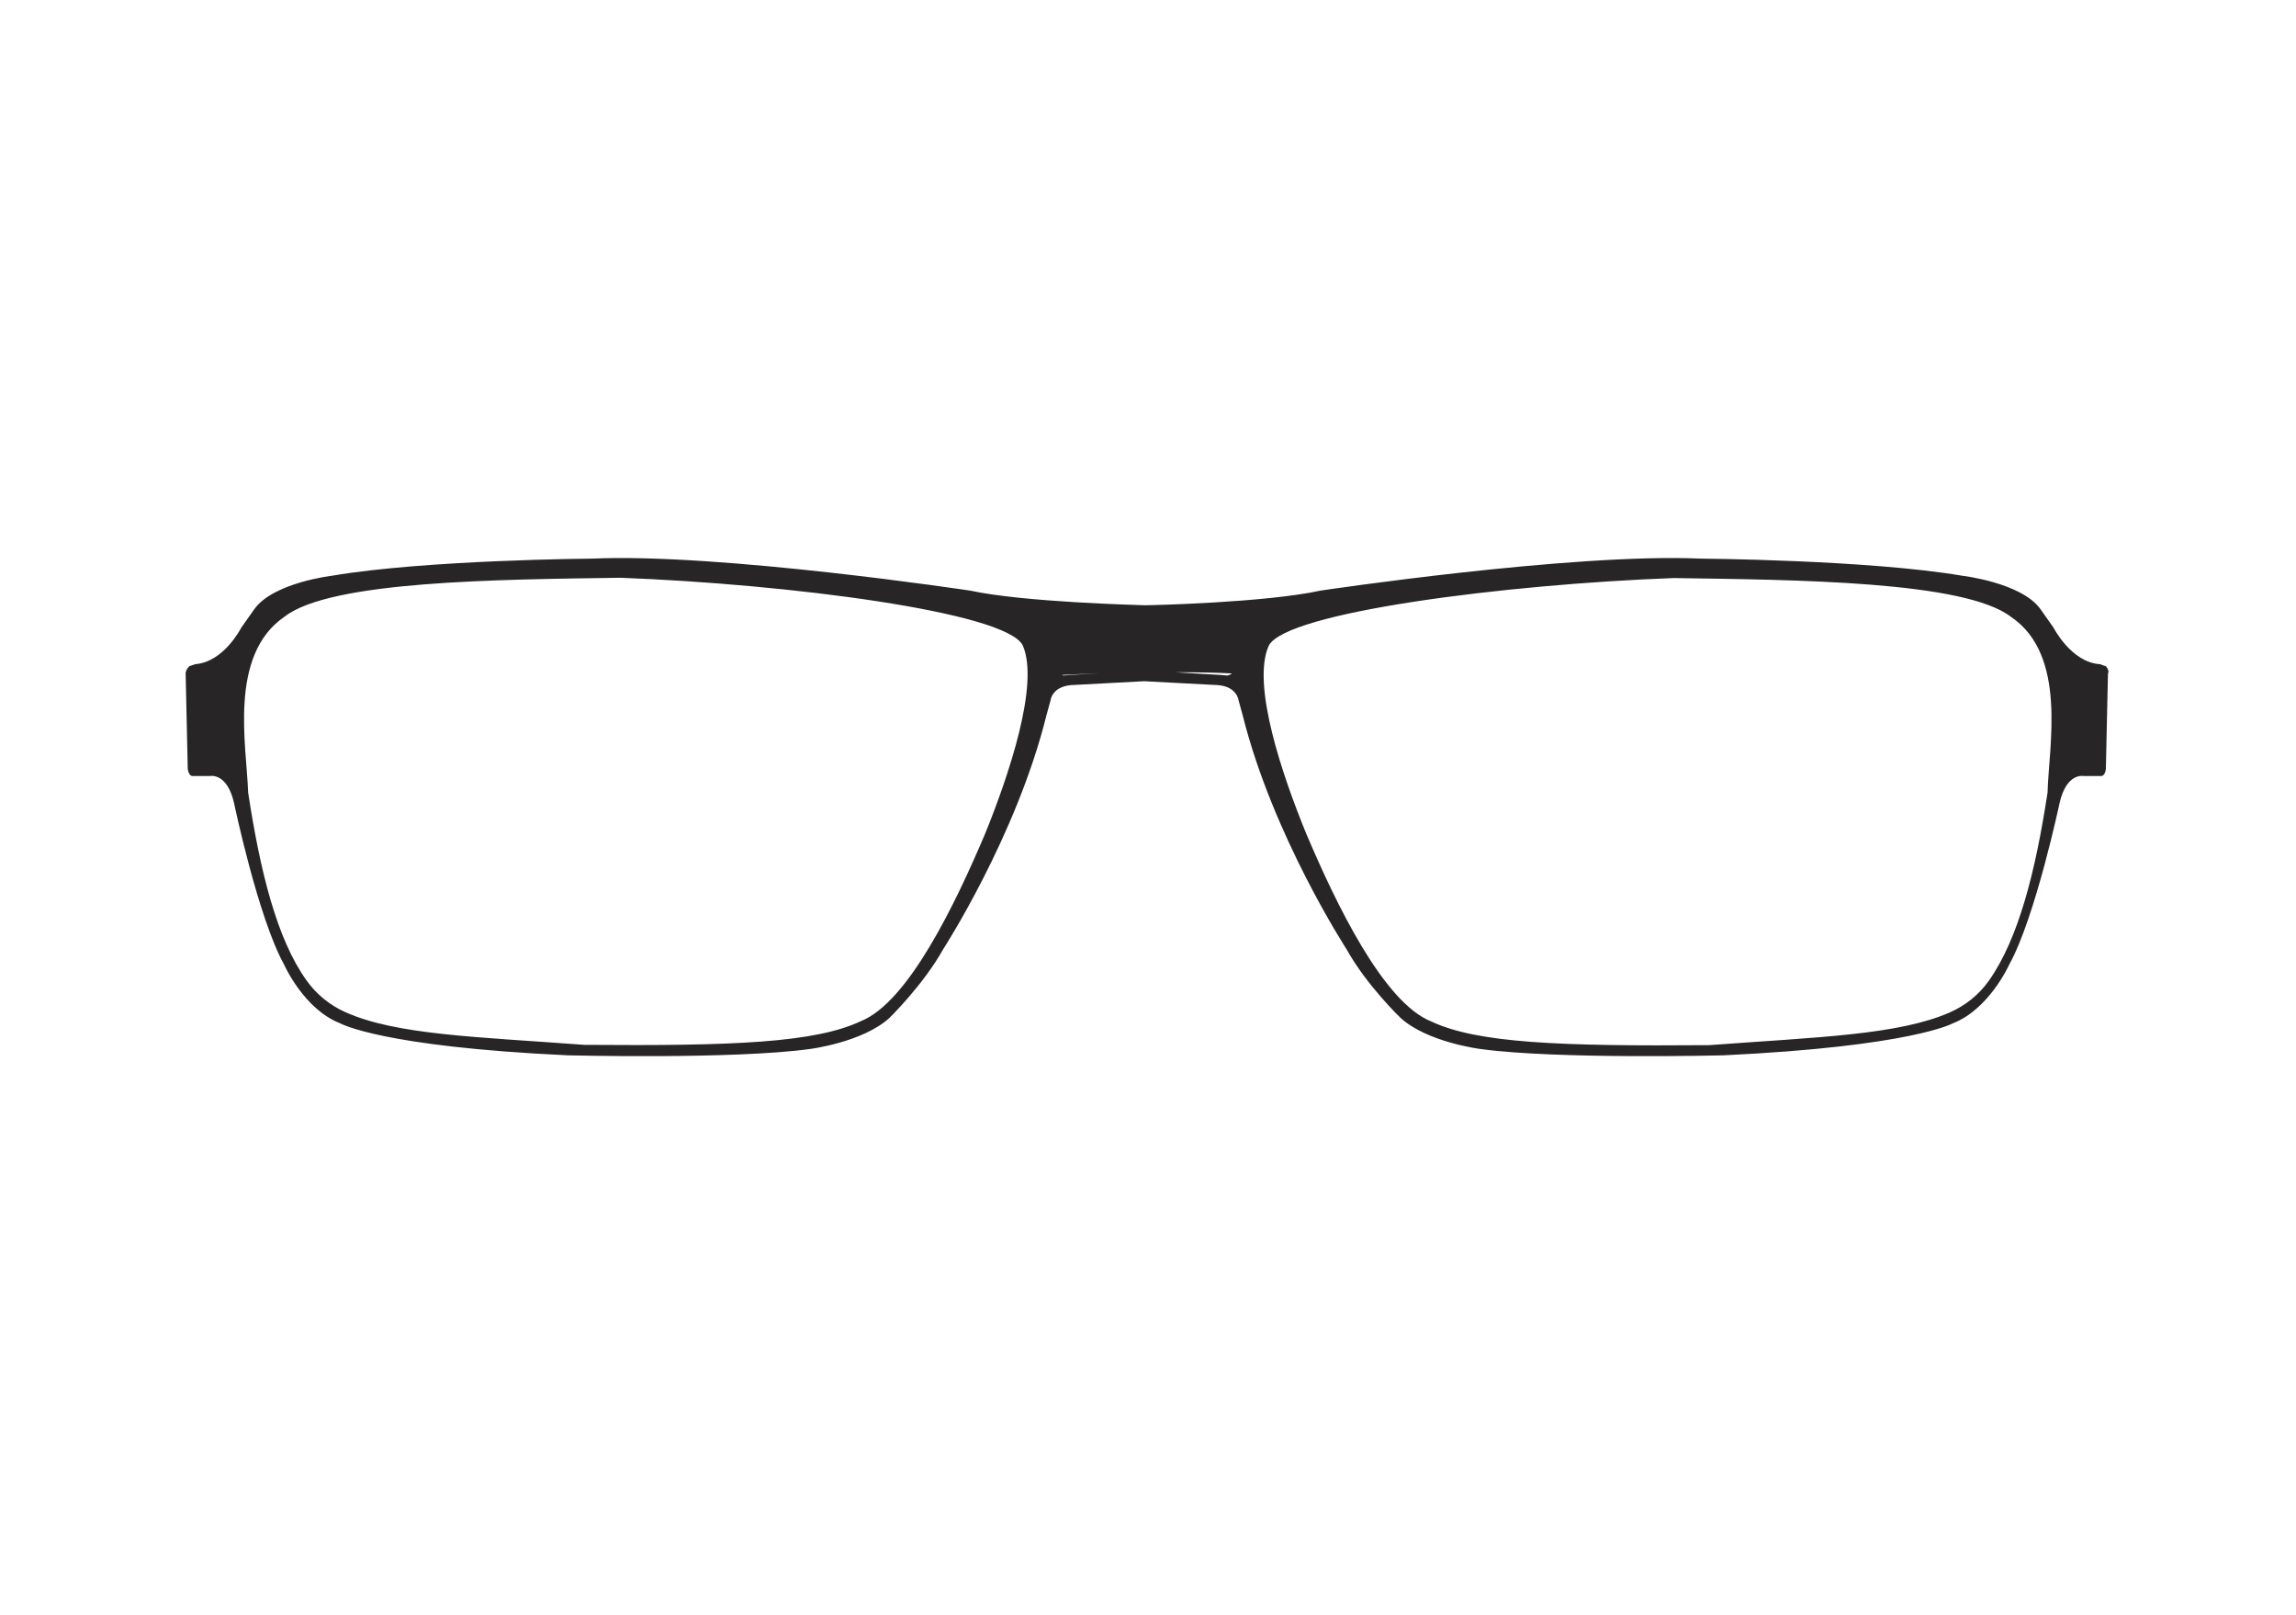 <?xml version="1.0" encoding="utf-8"?>
<!-- Generator: Adobe Illustrator 24.0.1, SVG Export Plug-In . SVG Version: 6.00 Build 0)  -->
<svg version="1.1" id="Capa_1" xmlns="http://www.w3.org/2000/svg" xmlns:xlink="http://www.w3.org/1999/xlink" x="0px" y="0px"
	 viewBox="0 0 768 540" style="enable-background:new 0 0 768 540;" xml:space="preserve">
<style type="text/css">
	.st0{fill:#272525;}
</style>
<path class="st0" d="M684.9,265c-4,26.3-9.7,48.9-19.6,62.9c-3.3,4.7-7.9,8.4-13.2,10.7c-17.2,7.5-43.9,8.2-80.4,10.9
	c-50.1,0.4-77.6-0.7-92.9-7.9c-16-6.3-31.9-39.3-41.9-62.9c-7.8-19-18.4-49.8-12.5-62.8c5.8-11.2,79.1-20.5,135.4-22.6
	c41.1,0.6,97.4,1,112.9,13C691.6,219.1,685.3,249.5,684.9,265z M410.6,225.9l-2.4-0.2l-15.3-0.9c7.1,0,14.2,0.1,19.2,0.4
	C411.5,225.7,410.6,225.9,410.6,225.9z M358.1,225.7l-2.4,0.2c0,0-0.2-0.1-0.5-0.2l12.6-0.6L358.1,225.7z M329.6,278.6
	c-10,23.6-25.8,56.6-41.7,62.9c-15.3,7.2-42.5,8.3-92.4,7.9c-36.3-2.7-62.8-3.3-79.9-10.9c-5.2-2.3-9.8-6-13.1-10.7
	C92.6,314,87,291.3,83,265c-0.5-15.6-6.7-45.9,12.2-58.8c15.4-12,71.4-12.4,112.3-13c55.9,2.1,128.9,11.4,134.6,22.6
	C347.8,228.8,337.3,259.6,329.6,278.6z M704.4,222.8l-2-0.7c-9.6-0.6-15.5-12.2-15.5-12.2l-4.3-6.1c-6.3-9-26.4-11.3-26.4-11.3
	c-31.4-5.3-87.4-5.7-87.4-5.7c-43-1.9-127.1,10.7-127.1,10.7c-18.3,4-56.5,4.9-58.8,4.9c-2.2-0.1-40.3-1-58.4-4.9
	c0,0-83.6-12.6-126.4-10.7c0,0-55.6,0.4-86.9,5.7c0,0-19.9,2.3-26.2,11.3l-4.3,6.1c0,0-5.8,11.5-15.4,12.2l-2,0.7
	c0,0-1.3,1.3-1.2,2.5l0.7,31.8c0,0,0.3,2.6,1.8,2.4h5.7c0,0,5.7-1.2,8,9.1c0,0,8,38.2,16.7,53.9c0,0,6.6,15,18.8,19.7
	c0,0,13.5,7.8,76.2,10.7c0,0,55.2,1.4,80.8-2.1c0,0,17.7-2.2,26.7-10.4c0,0,11.3-11,18-23c0,0,24.5-37.8,34.5-78.1l1.4-5.1
	c0,0,0.4-4.5,6.8-5.1l24.5-1.3l24.7,1.3c6.4,0.5,6.9,5.1,6.9,5.1l1.4,5.1c10.1,40.3,34.7,78.1,34.7,78.1c6.7,12.1,18.1,23,18.1,23
	c9,8.2,26.8,10.4,26.8,10.4c25.7,3.5,81.2,2.1,81.2,2.1c63.1-3,76.7-10.7,76.7-10.7c12.2-4.7,18.9-19.7,18.9-19.7
	c8.7-15.7,16.8-53.9,16.8-53.9c2.3-10.3,8-9.1,8-9.1h5.7c1.6,0.2,1.8-2.4,1.8-2.4l0.7-31.8C705.7,224.1,704.4,222.8,704.4,222.8z"/>
</svg>
